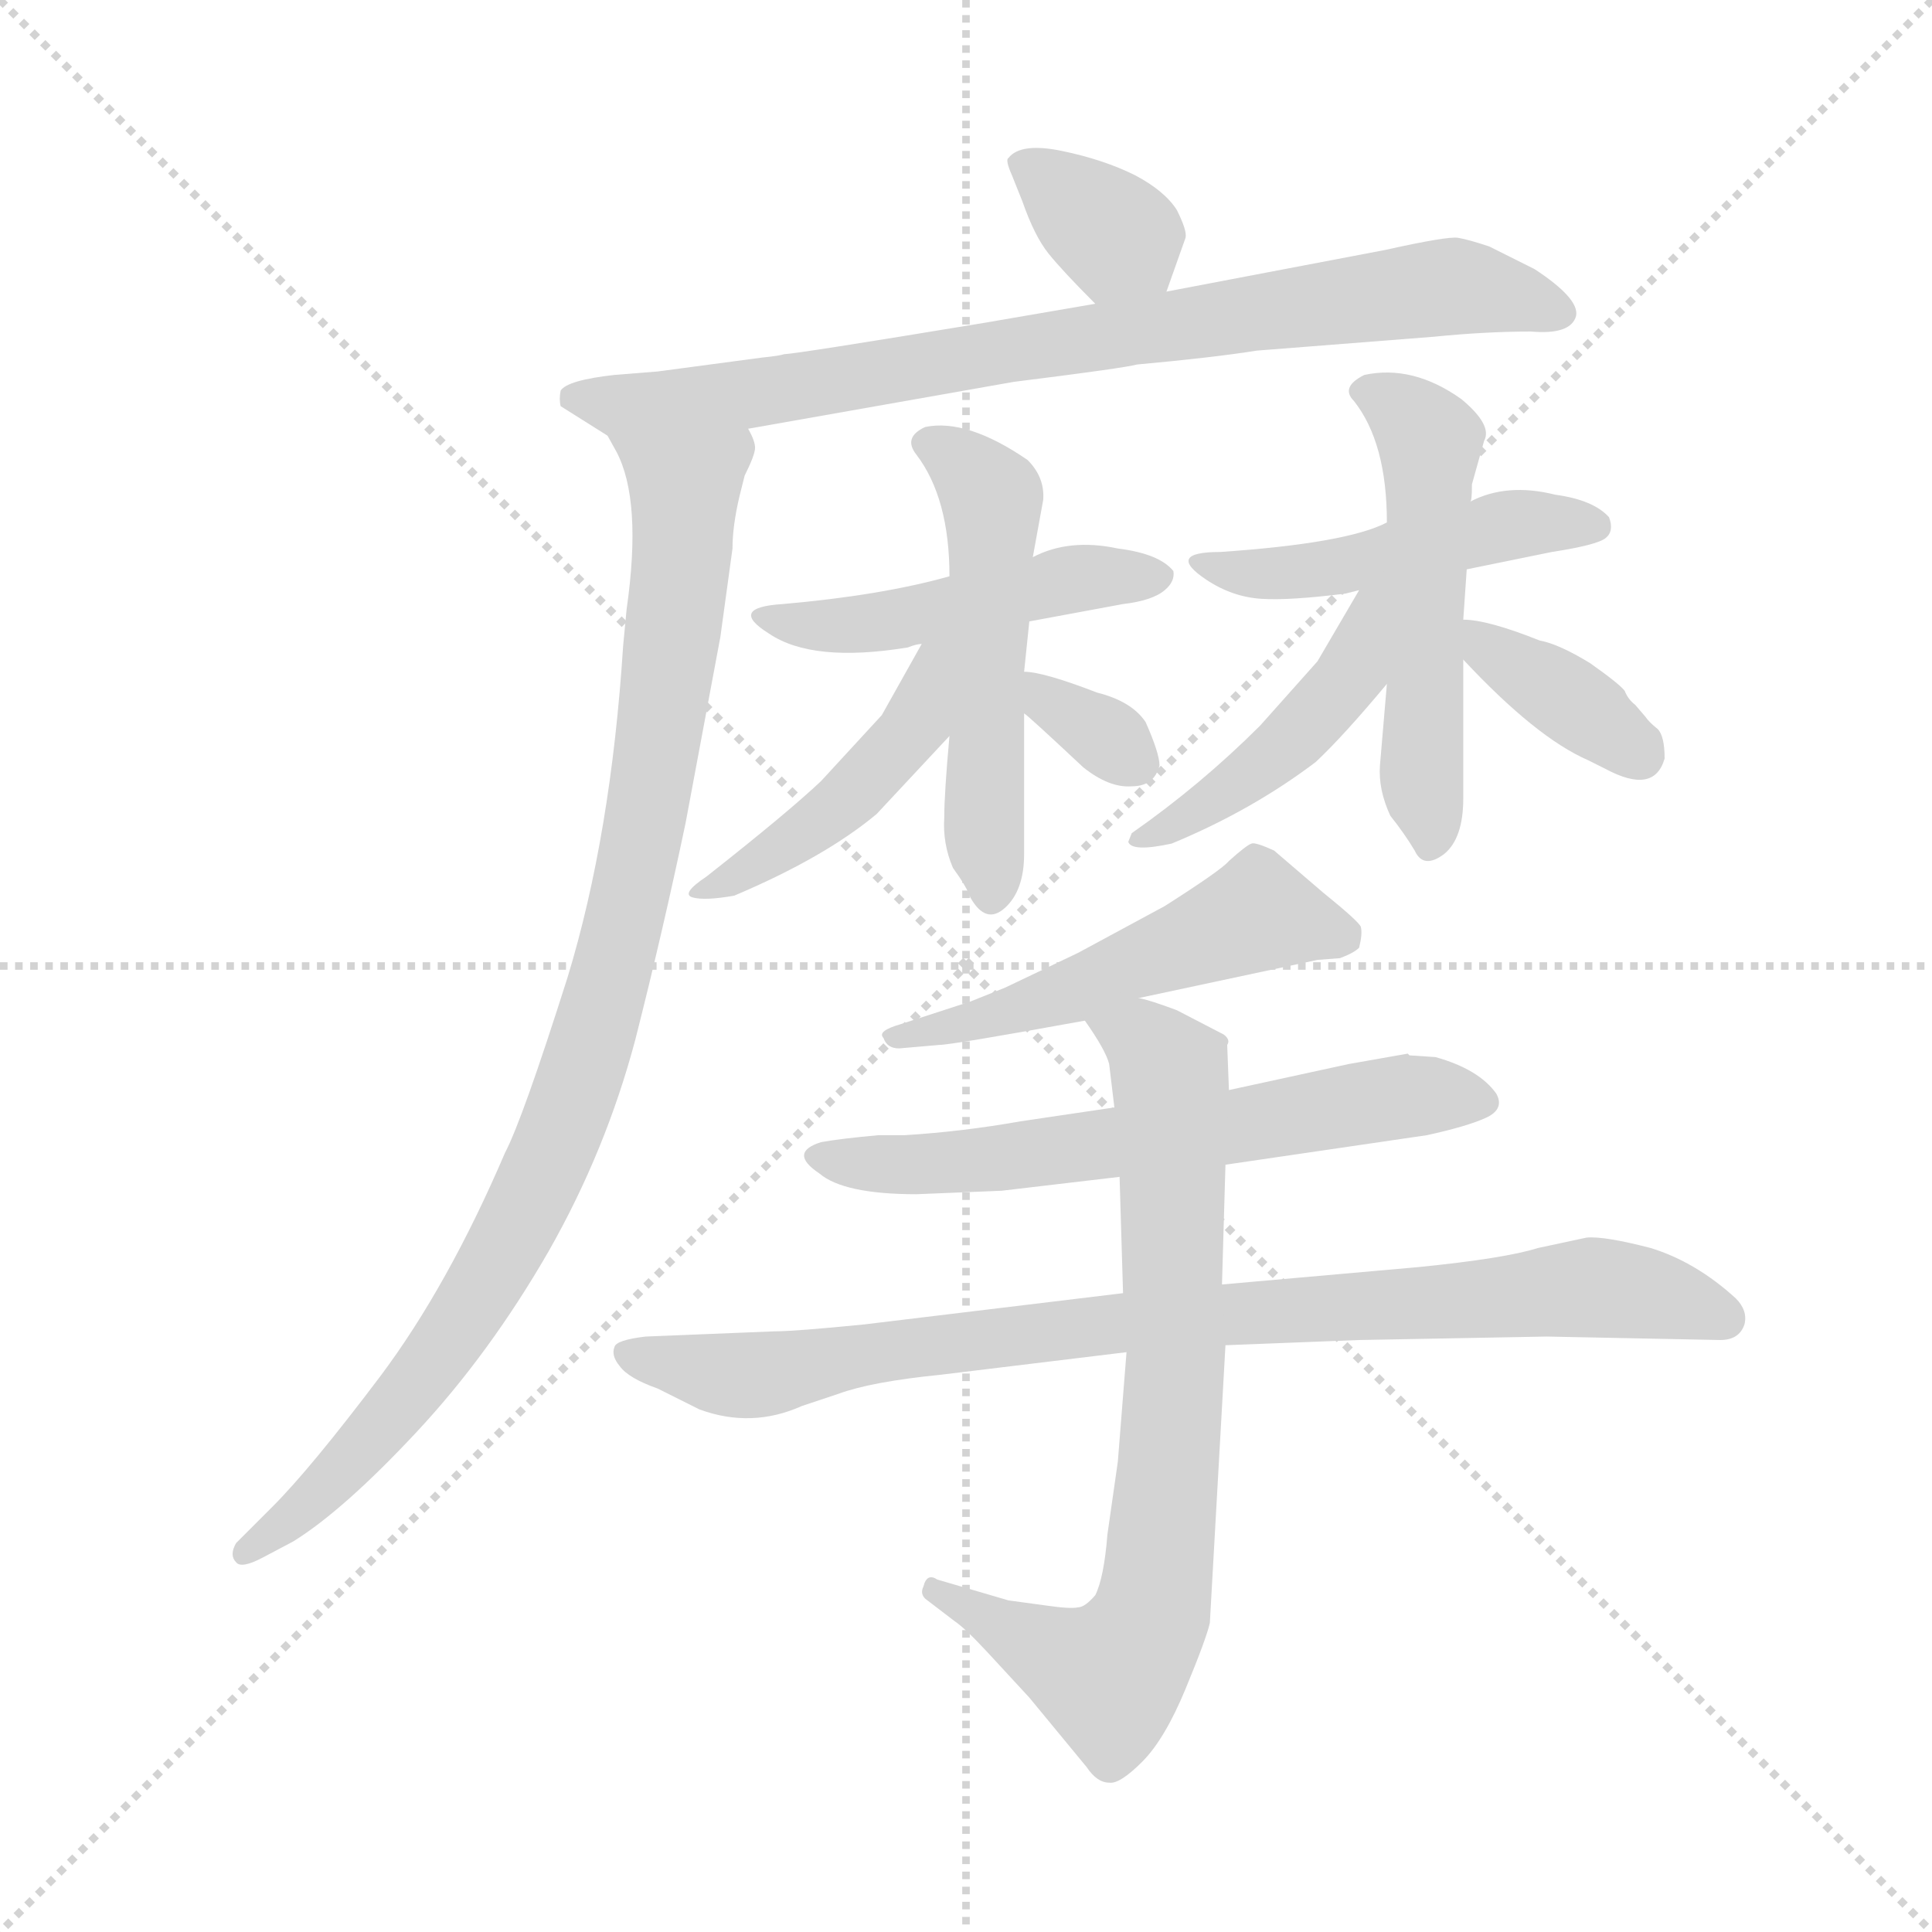 <svg version="1.1" viewBox="0 0 1024 1024" xmlns="http://www.w3.org/2000/svg">
  <g stroke="lightgray" stroke-dasharray="1,1" stroke-width="1" transform="scale(4, 4)">
    <line x1="0" y1="0" x2="256" y2="256"></line>
    <line x1="256" y1="0" x2="0" y2="256"></line>
    <line x1="128" y1="0" x2="128" y2="256"></line>
    <line x1="0" y1="128" x2="256" y2="128"></line>
  </g>
  <g transform="scale(0.92, -0.92) translate(60, -850)">
    <style type="text/css">
      
        @keyframes keyframes0 {
          from {
            stroke: blue;
            stroke-dashoffset: 354;
            stroke-width: 128;
          }
          54% {
            animation-timing-function: step-end;
            stroke: blue;
            stroke-dashoffset: 0;
            stroke-width: 128;
          }
          to {
            stroke: black;
            stroke-width: 1024;
          }
        }
        #make-me-a-hanzi-animation-0 {
          animation: keyframes0 0.538s both;
          animation-delay: 0s;
          animation-timing-function: linear;
        }
      
        @keyframes keyframes1 {
          from {
            stroke: blue;
            stroke-dashoffset: 832;
            stroke-width: 128;
          }
          73% {
            animation-timing-function: step-end;
            stroke: blue;
            stroke-dashoffset: 0;
            stroke-width: 128;
          }
          to {
            stroke: black;
            stroke-width: 1024;
          }
        }
        #make-me-a-hanzi-animation-1 {
          animation: keyframes1 0.927s both;
          animation-delay: 0.538s;
          animation-timing-function: linear;
        }
      
        @keyframes keyframes2 {
          from {
            stroke: blue;
            stroke-dashoffset: 989;
            stroke-width: 128;
          }
          76% {
            animation-timing-function: step-end;
            stroke: blue;
            stroke-dashoffset: 0;
            stroke-width: 128;
          }
          to {
            stroke: black;
            stroke-width: 1024;
          }
        }
        #make-me-a-hanzi-animation-2 {
          animation: keyframes2 1.055s both;
          animation-delay: 1.465s;
          animation-timing-function: linear;
        }
      
        @keyframes keyframes3 {
          from {
            stroke: blue;
            stroke-dashoffset: 484;
            stroke-width: 128;
          }
          61% {
            animation-timing-function: step-end;
            stroke: blue;
            stroke-dashoffset: 0;
            stroke-width: 128;
          }
          to {
            stroke: black;
            stroke-width: 1024;
          }
        }
        #make-me-a-hanzi-animation-3 {
          animation: keyframes3 0.644s both;
          animation-delay: 2.52s;
          animation-timing-function: linear;
        }
      
        @keyframes keyframes4 {
          from {
            stroke: blue;
            stroke-dashoffset: 533;
            stroke-width: 128;
          }
          63% {
            animation-timing-function: step-end;
            stroke: blue;
            stroke-dashoffset: 0;
            stroke-width: 128;
          }
          to {
            stroke: black;
            stroke-width: 1024;
          }
        }
        #make-me-a-hanzi-animation-4 {
          animation: keyframes4 0.684s both;
          animation-delay: 3.164s;
          animation-timing-function: linear;
        }
      
        @keyframes keyframes5 {
          from {
            stroke: blue;
            stroke-dashoffset: 461;
            stroke-width: 128;
          }
          60% {
            animation-timing-function: step-end;
            stroke: blue;
            stroke-dashoffset: 0;
            stroke-width: 128;
          }
          to {
            stroke: black;
            stroke-width: 1024;
          }
        }
        #make-me-a-hanzi-animation-5 {
          animation: keyframes5 0.625s both;
          animation-delay: 3.848s;
          animation-timing-function: linear;
        }
      
        @keyframes keyframes6 {
          from {
            stroke: blue;
            stroke-dashoffset: 332;
            stroke-width: 128;
          }
          52% {
            animation-timing-function: step-end;
            stroke: blue;
            stroke-dashoffset: 0;
            stroke-width: 128;
          }
          to {
            stroke: black;
            stroke-width: 1024;
          }
        }
        #make-me-a-hanzi-animation-6 {
          animation: keyframes6 0.52s both;
          animation-delay: 4.473s;
          animation-timing-function: linear;
        }
      
        @keyframes keyframes7 {
          from {
            stroke: blue;
            stroke-dashoffset: 483;
            stroke-width: 128;
          }
          61% {
            animation-timing-function: step-end;
            stroke: blue;
            stroke-dashoffset: 0;
            stroke-width: 128;
          }
          to {
            stroke: black;
            stroke-width: 1024;
          }
        }
        #make-me-a-hanzi-animation-7 {
          animation: keyframes7 0.643s both;
          animation-delay: 4.993s;
          animation-timing-function: linear;
        }
      
        @keyframes keyframes8 {
          from {
            stroke: blue;
            stroke-dashoffset: 537;
            stroke-width: 128;
          }
          64% {
            animation-timing-function: step-end;
            stroke: blue;
            stroke-dashoffset: 0;
            stroke-width: 128;
          }
          to {
            stroke: black;
            stroke-width: 1024;
          }
        }
        #make-me-a-hanzi-animation-8 {
          animation: keyframes8 0.687s both;
          animation-delay: 5.636s;
          animation-timing-function: linear;
        }
      
        @keyframes keyframes9 {
          from {
            stroke: blue;
            stroke-dashoffset: 464;
            stroke-width: 128;
          }
          60% {
            animation-timing-function: step-end;
            stroke: blue;
            stroke-dashoffset: 0;
            stroke-width: 128;
          }
          to {
            stroke: black;
            stroke-width: 1024;
          }
        }
        #make-me-a-hanzi-animation-9 {
          animation: keyframes9 0.628s both;
          animation-delay: 6.323s;
          animation-timing-function: linear;
        }
      
        @keyframes keyframes10 {
          from {
            stroke: blue;
            stroke-dashoffset: 377;
            stroke-width: 128;
          }
          55% {
            animation-timing-function: step-end;
            stroke: blue;
            stroke-dashoffset: 0;
            stroke-width: 128;
          }
          to {
            stroke: black;
            stroke-width: 1024;
          }
        }
        #make-me-a-hanzi-animation-10 {
          animation: keyframes10 0.557s both;
          animation-delay: 6.951s;
          animation-timing-function: linear;
        }
      
        @keyframes keyframes11 {
          from {
            stroke: blue;
            stroke-dashoffset: 526;
            stroke-width: 128;
          }
          63% {
            animation-timing-function: step-end;
            stroke: blue;
            stroke-dashoffset: 0;
            stroke-width: 128;
          }
          to {
            stroke: black;
            stroke-width: 1024;
          }
        }
        #make-me-a-hanzi-animation-11 {
          animation: keyframes11 0.678s both;
          animation-delay: 7.507s;
          animation-timing-function: linear;
        }
      
        @keyframes keyframes12 {
          from {
            stroke: blue;
            stroke-dashoffset: 637;
            stroke-width: 128;
          }
          67% {
            animation-timing-function: step-end;
            stroke: blue;
            stroke-dashoffset: 0;
            stroke-width: 128;
          }
          to {
            stroke: black;
            stroke-width: 1024;
          }
        }
        #make-me-a-hanzi-animation-12 {
          animation: keyframes12 0.768s both;
          animation-delay: 8.186s;
          animation-timing-function: linear;
        }
      
        @keyframes keyframes13 {
          from {
            stroke: blue;
            stroke-dashoffset: 894;
            stroke-width: 128;
          }
          74% {
            animation-timing-function: step-end;
            stroke: blue;
            stroke-dashoffset: 0;
            stroke-width: 128;
          }
          to {
            stroke: black;
            stroke-width: 1024;
          }
        }
        #make-me-a-hanzi-animation-13 {
          animation: keyframes13 0.978s both;
          animation-delay: 8.954s;
          animation-timing-function: linear;
        }
      
        @keyframes keyframes14 {
          from {
            stroke: blue;
            stroke-dashoffset: 774;
            stroke-width: 128;
          }
          72% {
            animation-timing-function: step-end;
            stroke: blue;
            stroke-dashoffset: 0;
            stroke-width: 128;
          }
          to {
            stroke: black;
            stroke-width: 1024;
          }
        }
        #make-me-a-hanzi-animation-14 {
          animation: keyframes14 0.88s both;
          animation-delay: 9.931s;
          animation-timing-function: linear;
        }
      
    </style>
    
      <path d="M 612 682 L 623 713 Q 624 717 618 729 Q 611 740 594 749 Q 576 758 552 763 Q 528 768 521 759 Q 519 758 523 749 L 529 734 Q 536 714 544 704 Q 552 694 571 675 C 592 654 602 654 612 682 Z" fill="lightgray"></path>
    
      <path d="M 379 644 L 319 636 L 294 634 Q 267 631 263 625 Q 262 620 263 616 L 290 599 C 303 591 341 598 371 603 L 524 630 Q 588 638 595 640 Q 639 644 664 648 L 766 656 Q 796 659 822 659 Q 845 657 848 668 Q 850 678 824 695 L 798 708 Q 786 712 780 713 Q 774 714 738 706 L 612 682 L 571 675 L 507 664 Q 398 646 392 646 Q 389 645 379 644 Z" fill="lightgray"></path>
    
      <path d="M 290 599 L 295 590 Q 310 562 301 499 L 299 478 Q 292 369 267 287 Q 241 205 231 186 Q 198 109 159 57 Q 119 4 97 -18 L 76 -39 Q 72 -46 76 -50 Q 79 -54 92 -47 L 109 -38 Q 138 -20 180 25 Q 222 70 256 129 Q 289 187 306 251 Q 322 314 335 376 L 355 483 L 362 534 Q 362 547 366 564 L 369 576 Q 375 588 375 592 Q 375 596 371 603 C 370 633 277 626 290 599 Z" fill="lightgray"></path>
    
      <path d="M 487 518 Q 448 507 391 502 Q 359 500 383 485 Q 408 468 463 477 Q 468 479 471 479 L 533 492 L 587 502 Q 604 504 611 510 Q 617 515 616 521 Q 608 531 584 534 Q 556 540 535 529 L 487 518 Z" fill="lightgray"></path>
    
      <path d="M 535 529 L 541 562 Q 542 575 532 585 Q 497 609 473 604 Q 460 598 468 588 Q 487 563 487 518 L 487 426 Q 484 393 484 379 Q 483 364 489 350 Q 497 339 499 333 Q 508 317 519 327 Q 530 337 530 358 L 530 439 L 530 463 L 533 492 L 535 529 Z" fill="lightgray"></path>
    
      <path d="M 471 479 L 448 438 L 413 400 Q 394 382 347 345 Q 332 335 339 333 Q 346 331 363 334 Q 415 356 445 381 L 487 426 C 541 484 486 505 471 479 Z" fill="lightgray"></path>
    
      <path d="M 530 439 Q 532 438 564 408 Q 579 396 592 397 Q 605 397 608 409 Q 608 416 600 434 Q 592 446 572 451 Q 541 463 530 463 C 500 465 507 458 530 439 Z" fill="lightgray"></path>
    
      <path d="M 715 508 L 723 510 L 785 522 L 834 532 Q 860 536 865 540 Q 870 544 867 552 Q 858 562 836 565 Q 808 572 787 561 L 739 549 Q 716 537 643 532 Q 611 532 635 516 Q 650 506 667 505 Q 683 504 715 508 Z" fill="lightgray"></path>
    
      <path d="M 739 456 L 735 409 Q 734 395 741 380 Q 749 370 755 360 Q 760 349 772 358 Q 783 367 783 390 L 783 470 L 783 493 L 785 522 L 787 561 Q 788 561 788 571 L 795 596 Q 800 605 782 620 Q 754 640 726 634 Q 712 627 720 619 Q 739 595 739 549 L 739 456 Z" fill="lightgray"></path>
    
      <path d="M 723 510 L 699 469 L 666 432 Q 632 398 592 370 L 590 365 Q 592 359 615 364 Q 661 383 698 411 Q 714 426 739 456 C 790 517 738 536 723 510 Z" fill="lightgray"></path>
    
      <path d="M 783 470 Q 825 425 855 412 L 865 407 Q 893 392 899 413 Q 899 426 895 430 Q 890 434 888 437 L 882 444 Q 878 447 876 452 Q 873 456 856 468 Q 838 479 827 481 Q 797 493 783 493 C 760 494 762 492 783 470 Z" fill="lightgray"></path>
    
      <path d="M 596 275 L 699 297 L 712 298 Q 720 301 723 304 Q 725 312 724 316 Q 723 319 702 336 L 674 360 Q 663 365 661 364 Q 658 363 648 354 Q 644 349 611 328 L 561 301 L 519 281 L 499 273 L 459 260 Q 445 256 449 252 Q 451 246 458 246 L 481 248 Q 488 248 565 262 L 596 275 Z" fill="lightgray"></path>
    
      <path d="M 517 164 L 585 172 L 646 179 L 762 196 Q 785 201 796 206 Q 807 211 802 220 Q 792 234 767 241 L 752 242 L 751 243 L 717 237 L 648 222 L 582 212 L 528 204 Q 494 198 461 196 L 446 196 Q 424 194 413 192 Q 394 186 412 174 Q 426 162 468 162 L 517 164 Z" fill="lightgray"></path>
    
      <path d="M 587 105 L 438 87 Q 398 83 386 83 L 312 80 Q 295 78 294 74 Q 292 69 297 63 Q 302 56 319 50 L 343 38 Q 373 27 402 40 L 423 47 Q 442 54 482 58 L 589 71 L 646 75 L 723 78 L 831 80 L 931 78 Q 942 78 945 87 Q 947 95 940 102 Q 917 123 891 131 Q 864 138 854 137 L 826 131 Q 807 125 757 120 L 644 110 L 587 105 Z" fill="lightgray"></path>
    
      <path d="M 585 172 L 587 105 L 589 71 L 584 8 L 578 -34 Q 576 -59 571 -69 Q 565 -76 561 -76 Q 557 -77 543 -75 L 521 -72 L 480 -60 Q 474 -56 472 -64 Q 470 -68 473 -71 L 490 -84 Q 496 -88 509 -102 L 533 -128 L 566 -168 Q 572 -177 579 -177 Q 585 -178 598 -165 Q 611 -152 623 -123 Q 635 -94 637 -85 L 646 75 L 644 110 L 646 179 L 648 222 L 647 248 Q 649 251 645 254 L 618 268 Q 602 274 596 275 C 567 284 549 287 565 262 Q 577 245 579 237 L 582 212 L 585 172 Z" fill="lightgray"></path>
    
    
      <clipPath id="make-me-a-hanzi-clip-0">
        <path d="M 612 682 L 623 713 Q 624 717 618 729 Q 611 740 594 749 Q 576 758 552 763 Q 528 768 521 759 Q 519 758 523 749 L 529 734 Q 536 714 544 704 Q 552 694 571 675 C 592 654 602 654 612 682 Z"></path>
      </clipPath>
      <path clip-path="url(#make-me-a-hanzi-clip-0)" d="M 530 756 L 592 707 L 603 691" fill="none" id="make-me-a-hanzi-animation-0" stroke-dasharray="226 452" stroke-linecap="round"></path>
    
      <clipPath id="make-me-a-hanzi-clip-1">
        <path d="M 379 644 L 319 636 L 294 634 Q 267 631 263 625 Q 262 620 263 616 L 290 599 C 303 591 341 598 371 603 L 524 630 Q 588 638 595 640 Q 639 644 664 648 L 766 656 Q 796 659 822 659 Q 845 657 848 668 Q 850 678 824 695 L 798 708 Q 786 712 780 713 Q 774 714 738 706 L 612 682 L 571 675 L 507 664 Q 398 646 392 646 Q 389 645 379 644 Z"></path>
      </clipPath>
      <path clip-path="url(#make-me-a-hanzi-clip-1)" d="M 270 621 L 296 616 L 350 620 L 754 683 L 794 683 L 839 670" fill="none" id="make-me-a-hanzi-animation-1" stroke-dasharray="704 1408" stroke-linecap="round"></path>
    
      <clipPath id="make-me-a-hanzi-clip-2">
        <path d="M 290 599 L 295 590 Q 310 562 301 499 L 299 478 Q 292 369 267 287 Q 241 205 231 186 Q 198 109 159 57 Q 119 4 97 -18 L 76 -39 Q 72 -46 76 -50 Q 79 -54 92 -47 L 109 -38 Q 138 -20 180 25 Q 222 70 256 129 Q 289 187 306 251 Q 322 314 335 376 L 355 483 L 362 534 Q 362 547 366 564 L 369 576 Q 375 588 375 592 Q 375 596 371 603 C 370 633 277 626 290 599 Z"></path>
      </clipPath>
      <path clip-path="url(#make-me-a-hanzi-clip-2)" d="M 297 597 L 334 569 L 334 543 L 303 333 L 277 237 L 240 147 L 195 74 L 149 15 L 80 -44" fill="none" id="make-me-a-hanzi-animation-2" stroke-dasharray="861 1722" stroke-linecap="round"></path>
    
      <clipPath id="make-me-a-hanzi-clip-3">
        <path d="M 487 518 Q 448 507 391 502 Q 359 500 383 485 Q 408 468 463 477 Q 468 479 471 479 L 533 492 L 587 502 Q 604 504 611 510 Q 617 515 616 521 Q 608 531 584 534 Q 556 540 535 529 L 487 518 Z"></path>
      </clipPath>
      <path clip-path="url(#make-me-a-hanzi-clip-3)" d="M 383 495 L 437 490 L 555 516 L 608 518" fill="none" id="make-me-a-hanzi-animation-3" stroke-dasharray="356 712" stroke-linecap="round"></path>
    
      <clipPath id="make-me-a-hanzi-clip-4">
        <path d="M 535 529 L 541 562 Q 542 575 532 585 Q 497 609 473 604 Q 460 598 468 588 Q 487 563 487 518 L 487 426 Q 484 393 484 379 Q 483 364 489 350 Q 497 339 499 333 Q 508 317 519 327 Q 530 337 530 358 L 530 439 L 530 463 L 533 492 L 535 529 Z"></path>
      </clipPath>
      <path clip-path="url(#make-me-a-hanzi-clip-4)" d="M 474 595 L 489 587 L 511 562 L 511 335" fill="none" id="make-me-a-hanzi-animation-4" stroke-dasharray="405 810" stroke-linecap="round"></path>
    
      <clipPath id="make-me-a-hanzi-clip-5">
        <path d="M 471 479 L 448 438 L 413 400 Q 394 382 347 345 Q 332 335 339 333 Q 346 331 363 334 Q 415 356 445 381 L 487 426 C 541 484 486 505 471 479 Z"></path>
      </clipPath>
      <path clip-path="url(#make-me-a-hanzi-clip-5)" d="M 484 475 L 475 468 L 468 433 L 429 391 L 383 355 L 344 338" fill="none" id="make-me-a-hanzi-animation-5" stroke-dasharray="333 666" stroke-linecap="round"></path>
    
      <clipPath id="make-me-a-hanzi-clip-6">
        <path d="M 530 439 Q 532 438 564 408 Q 579 396 592 397 Q 605 397 608 409 Q 608 416 600 434 Q 592 446 572 451 Q 541 463 530 463 C 500 465 507 458 530 439 Z"></path>
      </clipPath>
      <path clip-path="url(#make-me-a-hanzi-clip-6)" d="M 534 457 L 594 411" fill="none" id="make-me-a-hanzi-animation-6" stroke-dasharray="204 408" stroke-linecap="round"></path>
    
      <clipPath id="make-me-a-hanzi-clip-7">
        <path d="M 715 508 L 723 510 L 785 522 L 834 532 Q 860 536 865 540 Q 870 544 867 552 Q 858 562 836 565 Q 808 572 787 561 L 739 549 Q 716 537 643 532 Q 611 532 635 516 Q 650 506 667 505 Q 683 504 715 508 Z"></path>
      </clipPath>
      <path clip-path="url(#make-me-a-hanzi-clip-7)" d="M 635 526 L 681 520 L 816 549 L 858 547" fill="none" id="make-me-a-hanzi-animation-7" stroke-dasharray="355 710" stroke-linecap="round"></path>
    
      <clipPath id="make-me-a-hanzi-clip-8">
        <path d="M 739 456 L 735 409 Q 734 395 741 380 Q 749 370 755 360 Q 760 349 772 358 Q 783 367 783 390 L 783 470 L 783 493 L 785 522 L 787 561 Q 788 561 788 571 L 795 596 Q 800 605 782 620 Q 754 640 726 634 Q 712 627 720 619 Q 739 595 739 549 L 739 456 Z"></path>
      </clipPath>
      <path clip-path="url(#make-me-a-hanzi-clip-8)" d="M 726 625 L 745 616 L 763 596 L 759 404 L 764 363" fill="none" id="make-me-a-hanzi-animation-8" stroke-dasharray="409 818" stroke-linecap="round"></path>
    
      <clipPath id="make-me-a-hanzi-clip-9">
        <path d="M 723 510 L 699 469 L 666 432 Q 632 398 592 370 L 590 365 Q 592 359 615 364 Q 661 383 698 411 Q 714 426 739 456 C 790 517 738 536 723 510 Z"></path>
      </clipPath>
      <path clip-path="url(#make-me-a-hanzi-clip-9)" d="M 736 506 L 727 499 L 719 461 L 698 437 L 633 384 L 595 366" fill="none" id="make-me-a-hanzi-animation-9" stroke-dasharray="336 672" stroke-linecap="round"></path>
    
      <clipPath id="make-me-a-hanzi-clip-10">
        <path d="M 783 470 Q 825 425 855 412 L 865 407 Q 893 392 899 413 Q 899 426 895 430 Q 890 434 888 437 L 882 444 Q 878 447 876 452 Q 873 456 856 468 Q 838 479 827 481 Q 797 493 783 493 C 760 494 762 492 783 470 Z"></path>
      </clipPath>
      <path clip-path="url(#make-me-a-hanzi-clip-10)" d="M 788 487 L 800 473 L 885 415" fill="none" id="make-me-a-hanzi-animation-10" stroke-dasharray="249 498" stroke-linecap="round"></path>
    
      <clipPath id="make-me-a-hanzi-clip-11">
        <path d="M 596 275 L 699 297 L 712 298 Q 720 301 723 304 Q 725 312 724 316 Q 723 319 702 336 L 674 360 Q 663 365 661 364 Q 658 363 648 354 Q 644 349 611 328 L 561 301 L 519 281 L 499 273 L 459 260 Q 445 256 449 252 Q 451 246 458 246 L 481 248 Q 488 248 565 262 L 596 275 Z"></path>
      </clipPath>
      <path clip-path="url(#make-me-a-hanzi-clip-11)" d="M 712 311 L 665 324 L 529 268 L 456 253" fill="none" id="make-me-a-hanzi-animation-11" stroke-dasharray="398 796" stroke-linecap="round"></path>
    
      <clipPath id="make-me-a-hanzi-clip-12">
        <path d="M 517 164 L 585 172 L 646 179 L 762 196 Q 785 201 796 206 Q 807 211 802 220 Q 792 234 767 241 L 752 242 L 751 243 L 717 237 L 648 222 L 582 212 L 528 204 Q 494 198 461 196 L 446 196 Q 424 194 413 192 Q 394 186 412 174 Q 426 162 468 162 L 517 164 Z"></path>
      </clipPath>
      <path clip-path="url(#make-me-a-hanzi-clip-12)" d="M 412 183 L 459 178 L 522 183 L 748 218 L 790 217" fill="none" id="make-me-a-hanzi-animation-12" stroke-dasharray="509 1018" stroke-linecap="round"></path>
    
      <clipPath id="make-me-a-hanzi-clip-13">
        <path d="M 587 105 L 438 87 Q 398 83 386 83 L 312 80 Q 295 78 294 74 Q 292 69 297 63 Q 302 56 319 50 L 343 38 Q 373 27 402 40 L 423 47 Q 442 54 482 58 L 589 71 L 646 75 L 723 78 L 831 80 L 931 78 Q 942 78 945 87 Q 947 95 940 102 Q 917 123 891 131 Q 864 138 854 137 L 826 131 Q 807 125 757 120 L 644 110 L 587 105 Z"></path>
      </clipPath>
      <path clip-path="url(#make-me-a-hanzi-clip-13)" d="M 301 70 L 377 58 L 522 81 L 853 108 L 889 105 L 933 91" fill="none" id="make-me-a-hanzi-animation-13" stroke-dasharray="766 1532" stroke-linecap="round"></path>
    
      <clipPath id="make-me-a-hanzi-clip-14">
        <path d="M 585 172 L 587 105 L 589 71 L 584 8 L 578 -34 Q 576 -59 571 -69 Q 565 -76 561 -76 Q 557 -77 543 -75 L 521 -72 L 480 -60 Q 474 -56 472 -64 Q 470 -68 473 -71 L 490 -84 Q 496 -88 509 -102 L 533 -128 L 566 -168 Q 572 -177 579 -177 Q 585 -178 598 -165 Q 611 -152 623 -123 Q 635 -94 637 -85 L 646 75 L 644 110 L 646 179 L 648 222 L 647 248 Q 649 251 645 254 L 618 268 Q 602 274 596 275 C 567 284 549 287 565 262 Q 577 245 579 237 L 582 212 L 585 172 Z"></path>
      </clipPath>
      <path clip-path="url(#make-me-a-hanzi-clip-14)" d="M 573 257 L 597 251 L 614 232 L 618 69 L 603 -79 L 578 -116 L 478 -67" fill="none" id="make-me-a-hanzi-animation-14" stroke-dasharray="646 1292" stroke-linecap="round"></path>
    
  </g>
</svg>